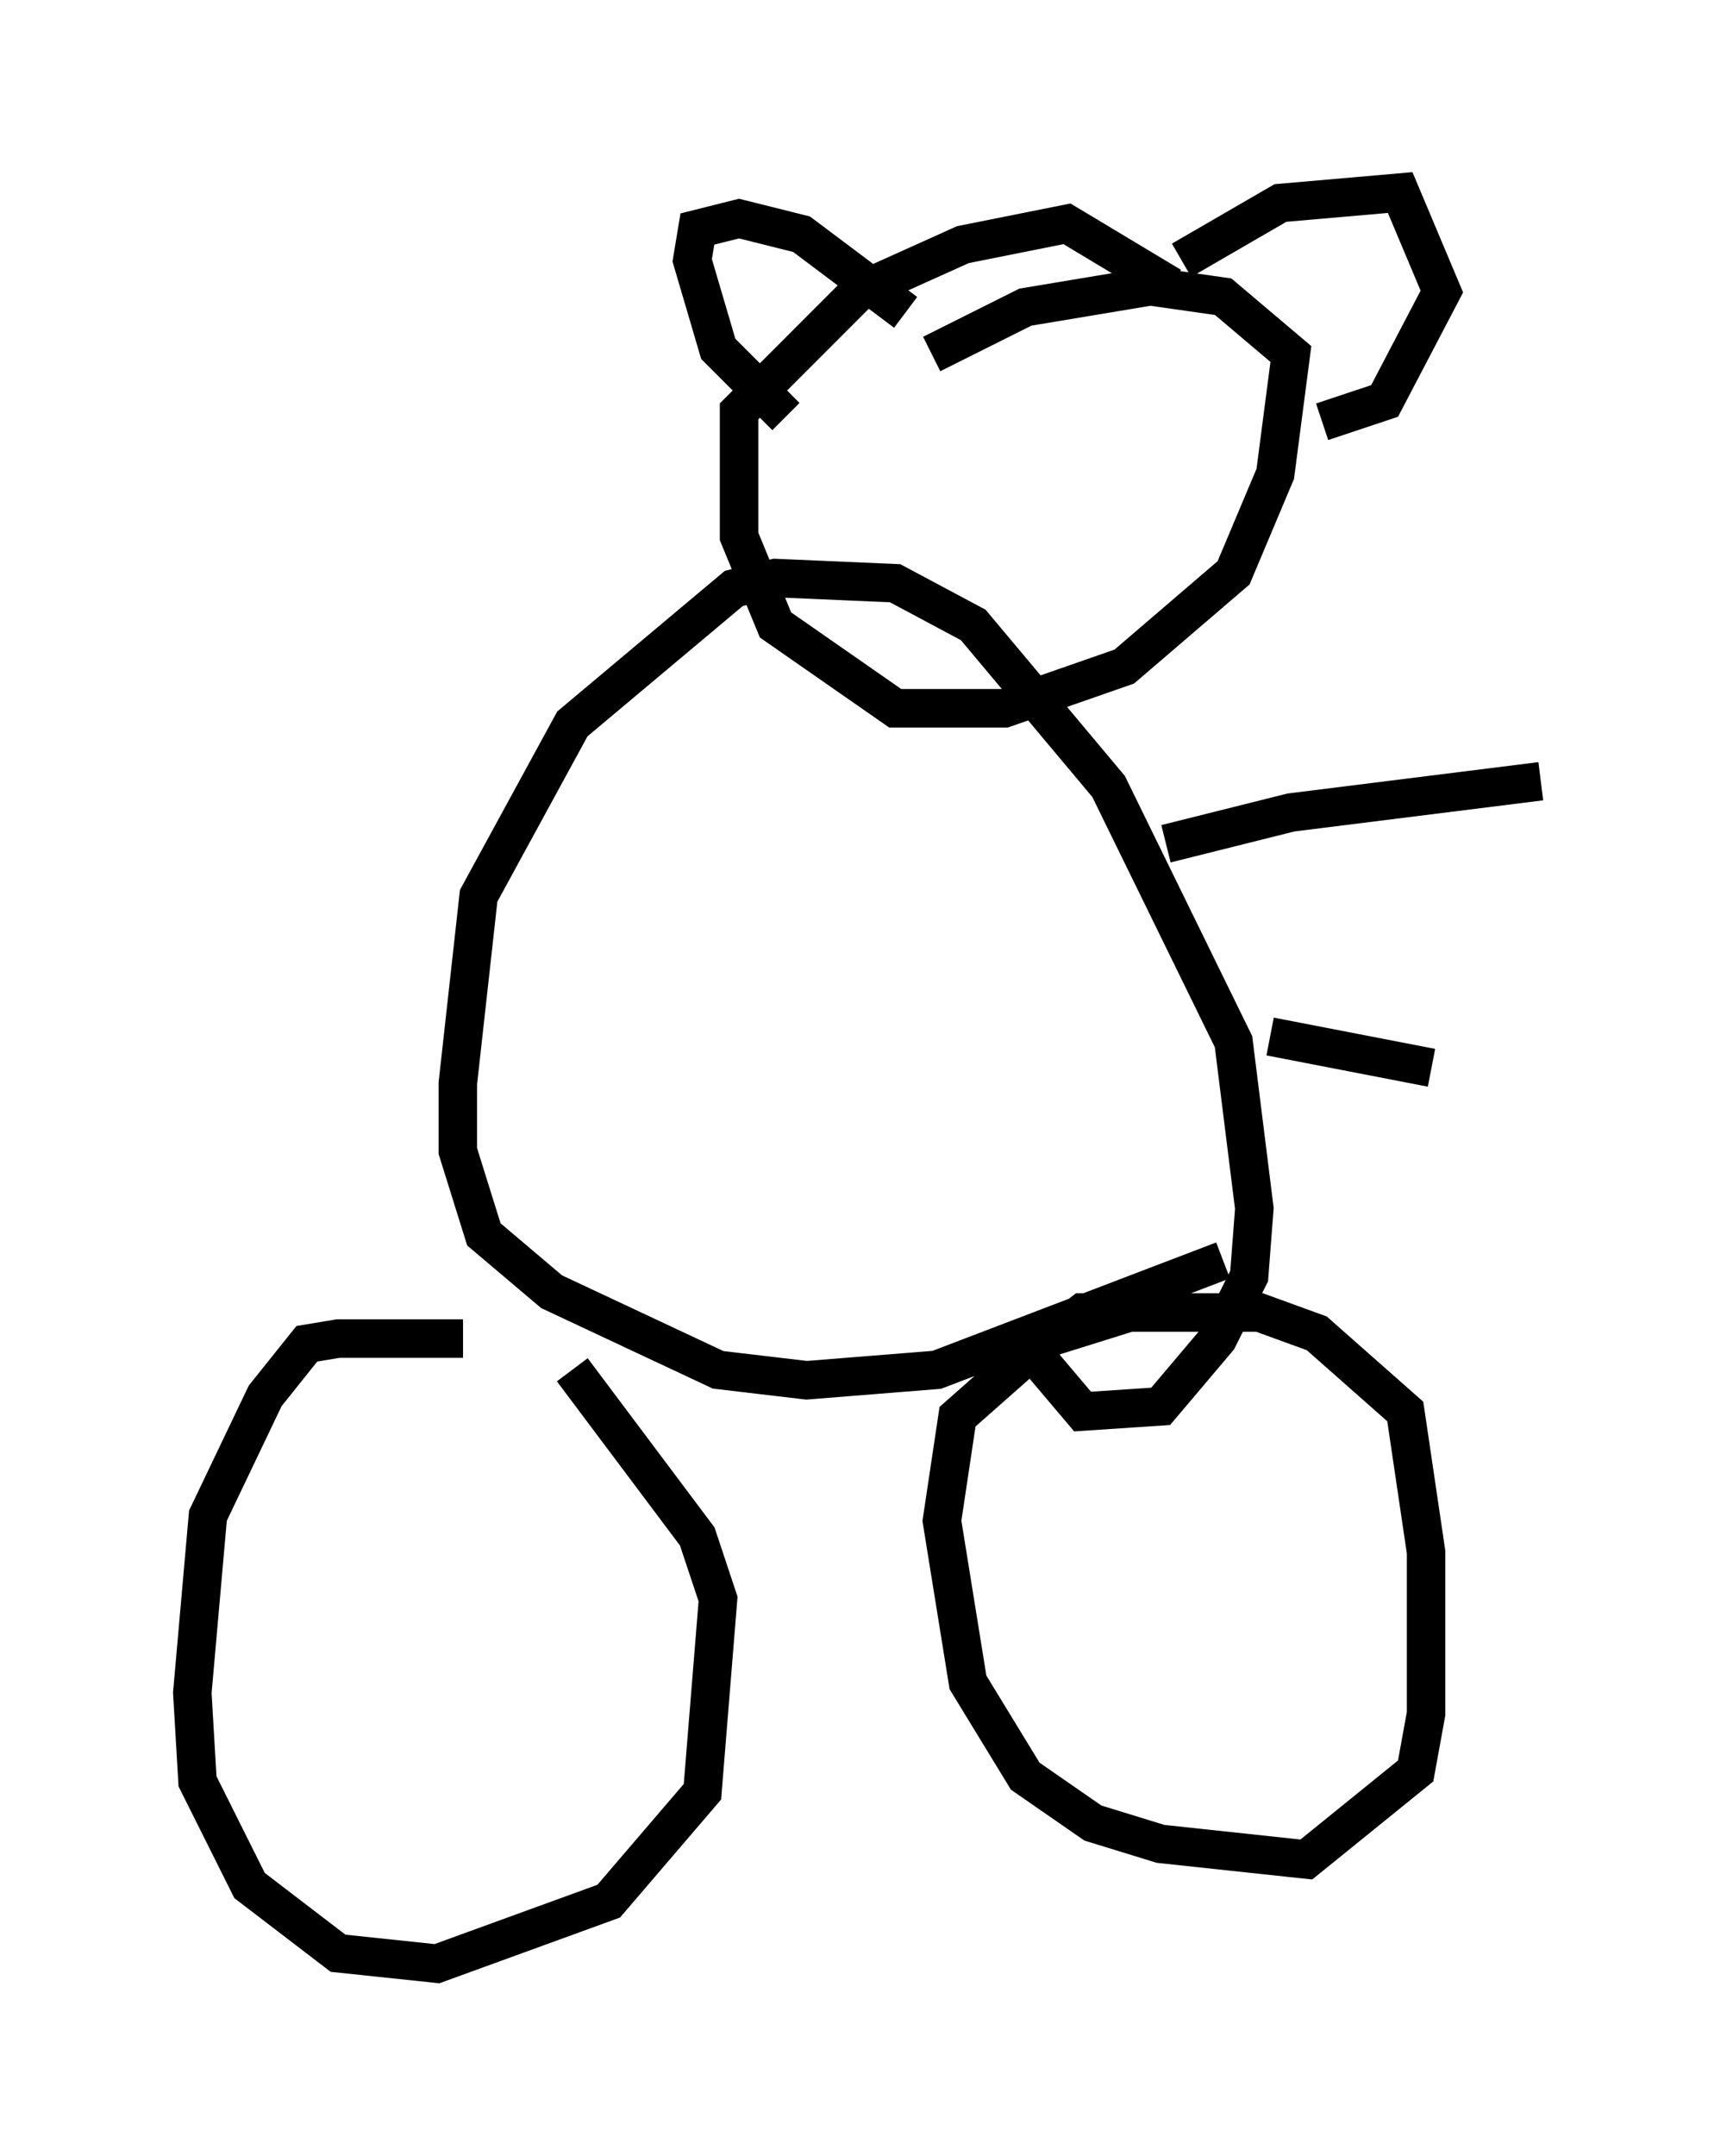 <?xml version="1.0" encoding="utf-8" ?>
<svg baseProfile="full" height="56.008" version="1.1" width="45.047" xmlns="http://www.w3.org/2000/svg" xmlns:ev="http://www.w3.org/2001/xml-events" xmlns:xlink="http://www.w3.org/1999/xlink"><defs /><rect fill="white" height="56.008" width="45.047" x="0" y="0" /><path d="M15.69, 36.258 m-3.654, -1.488 l-3.248, 0.0 -0.812, 0.135 l-1.083, 1.353 -1.488, 3.112 l-0.406, 4.601 0.135, 2.3 l1.353, 2.706 2.3, 1.759 l2.571, 0.271 4.465, -1.624 l2.436, -2.842 0.406, -5.007 l-0.541, -1.624 -3.248, -4.33 m14.479, -1.488 l-2.165, 0.677 -2.3, 2.03 l-0.406, 2.706 0.677, 4.195 l1.488, 2.436 1.759, 1.218 l1.759, 0.541 3.789, 0.406 l2.842, -2.3 0.271, -1.488 l0.0, -4.195 -0.541, -3.654 l-2.3, -2.03 -1.488, -0.541 l-4.601, 0.0 -1.218, 0.947 m4.871, -2.3 l-7.442, 2.842 -3.383, 0.271 l-2.3, -0.271 -4.33, -2.03 l-1.759, -1.488 -0.677, -2.165 l0.0, -1.759 0.541, -4.871 l2.436, -4.465 4.195, -3.518 l1.083, -0.271 3.112, 0.135 l2.03, 1.083 3.518, 4.195 l3.248, 6.631 0.541, 4.33 l-0.135, 1.759 -0.812, 1.624 l-1.488, 1.759 -2.03, 0.135 l-1.488, -1.759 m3.789, -27.469 l-2.706, -1.624 -2.706, 0.541 l-2.706, 1.218 -3.112, 3.112 l0.0, 3.248 0.947, 2.3 l3.112, 2.165 2.842, 0.0 l3.112, -1.083 2.842, -2.436 l1.083, -2.571 0.406, -3.112 l-1.759, -1.488 -1.894, -0.271 l-3.248, 0.541 -2.436, 1.218 m-3.789, 1.624 l-1.759, -1.759 -0.677, -2.3 l0.135, -0.812 1.083, -0.271 l1.624, 0.406 2.706, 2.03 m7.172, -1.353 l2.571, -1.488 3.112, -0.271 l1.083, 2.571 -1.488, 2.842 l-1.624, 0.541 m-4.059, 10.961 l3.248, -0.812 6.495, -0.812 m-7.036, 6.631 l4.195, 0.812 " fill="none" stroke="black" stroke-width="1" /></svg>